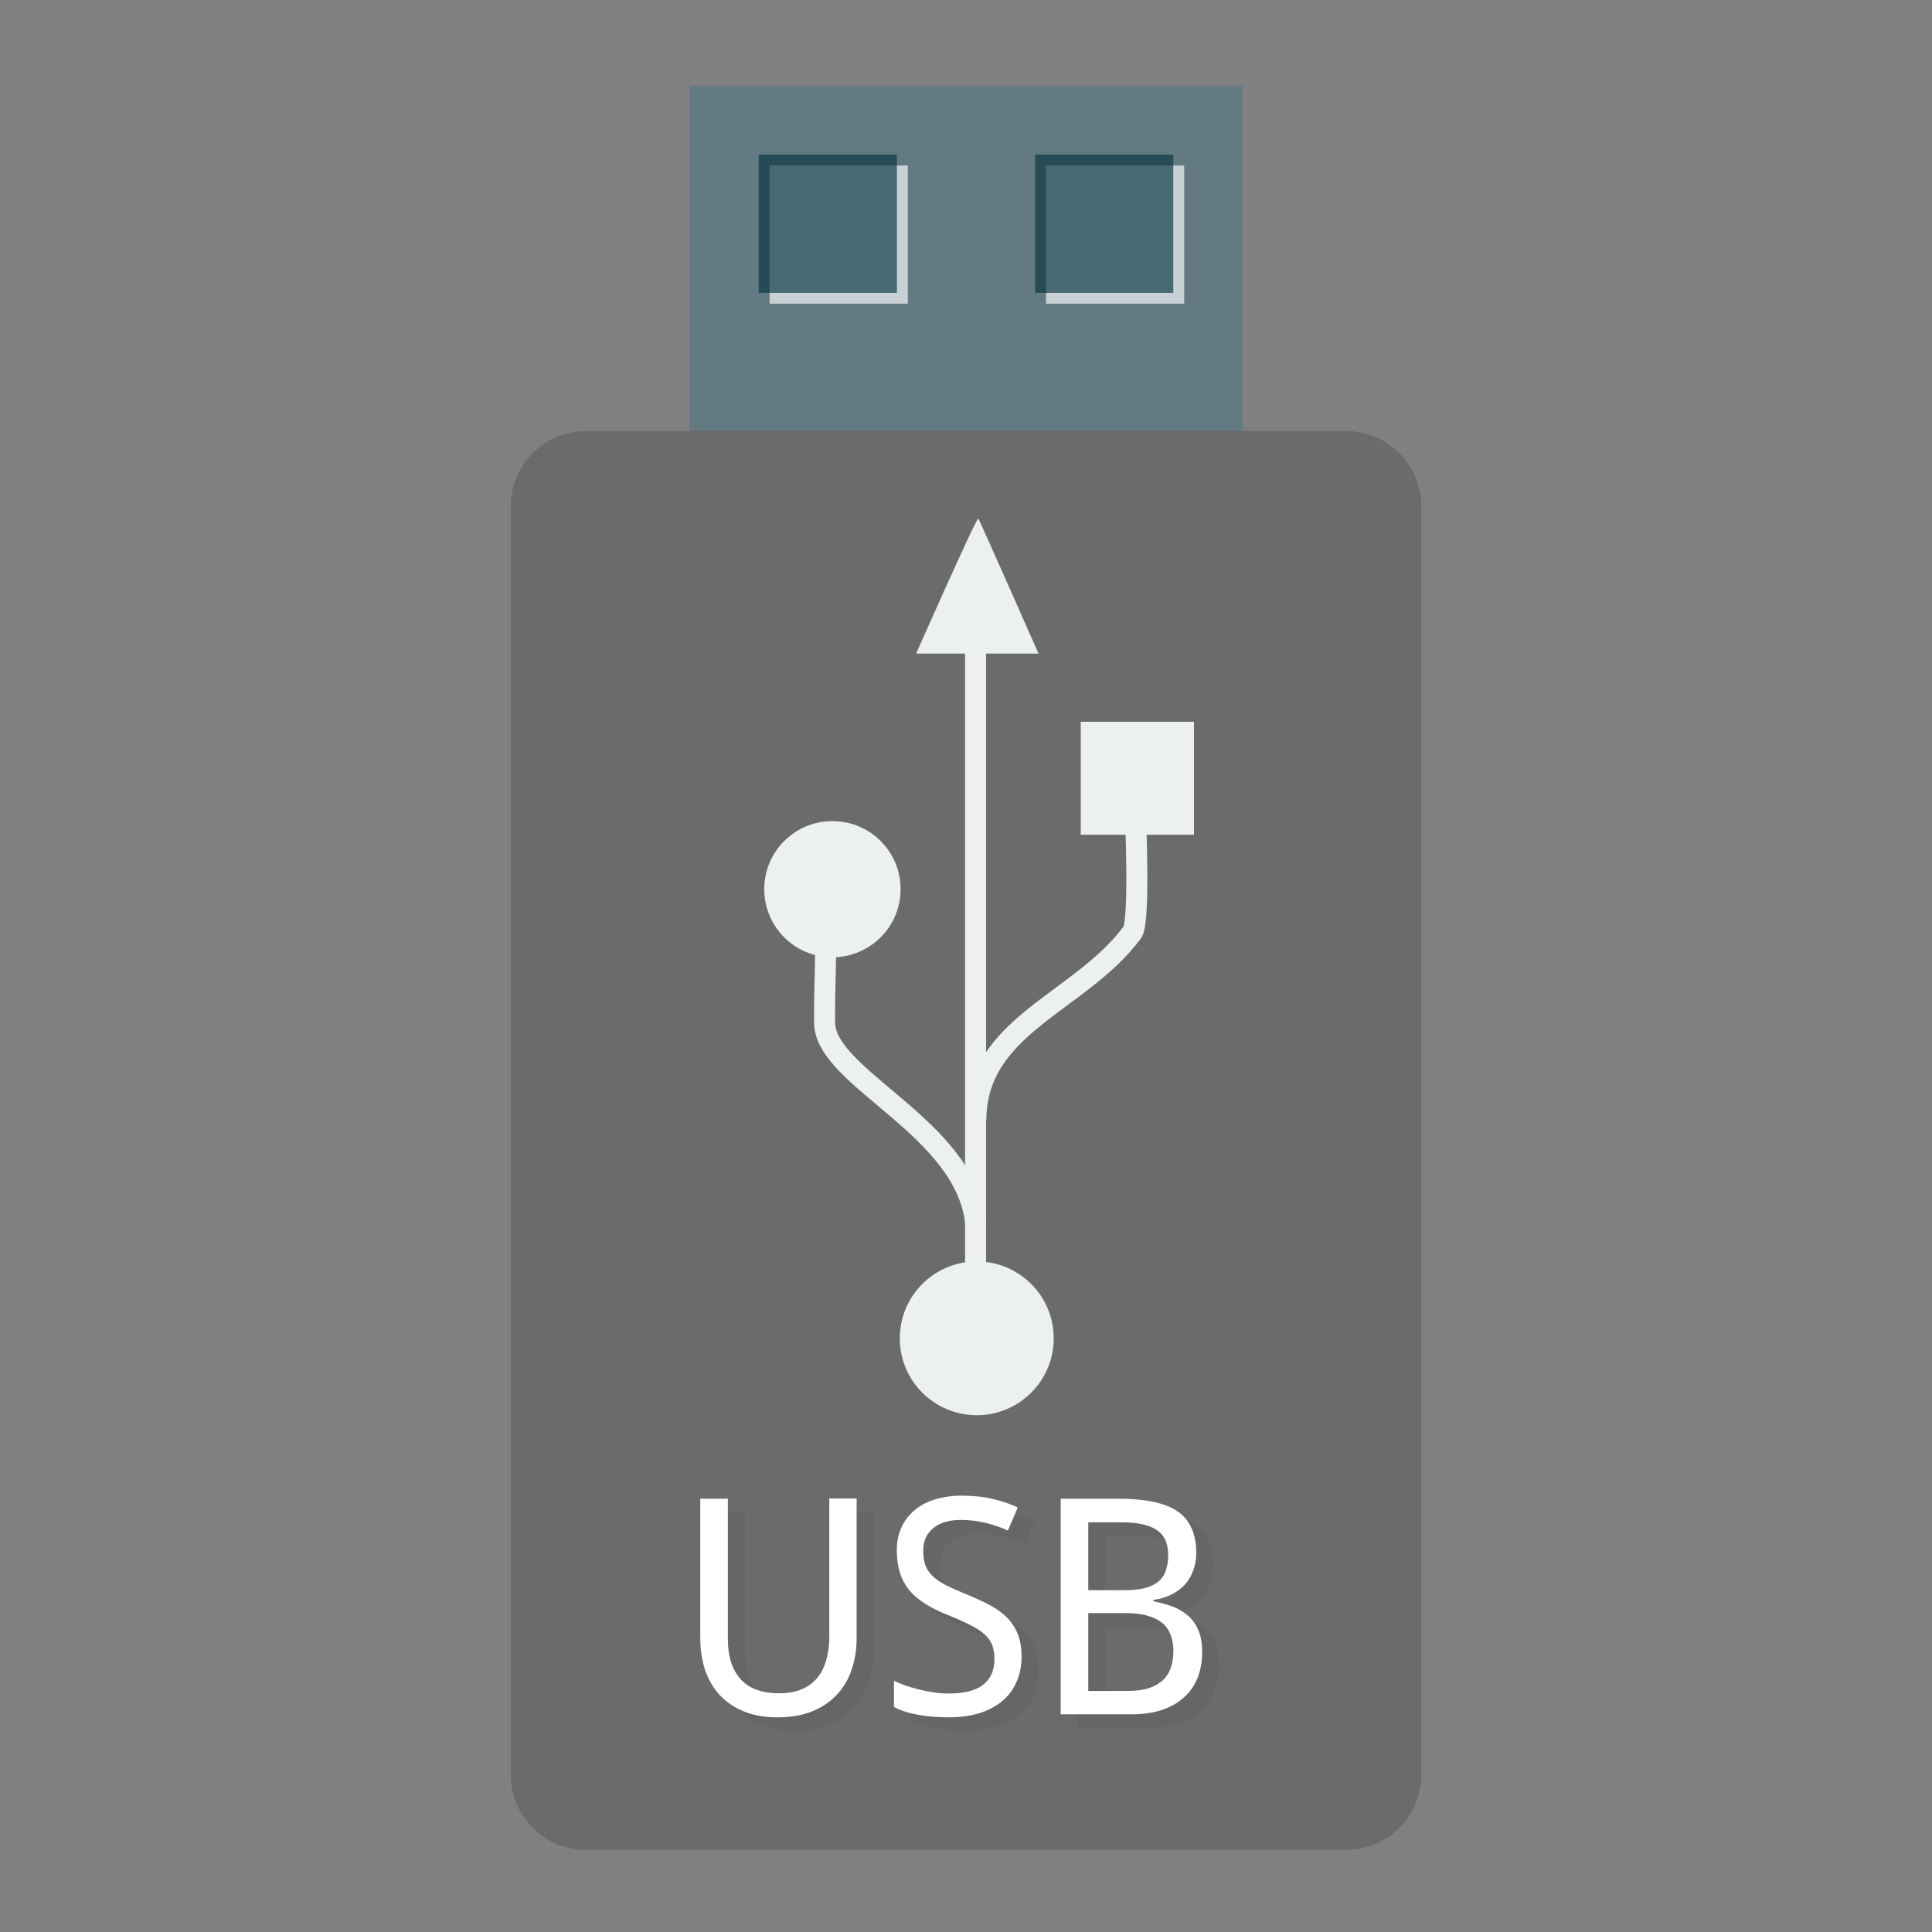<?xml version="1.0" encoding="UTF-8"?>
<svg xmlns="http://www.w3.org/2000/svg" xmlns:xlink="http://www.w3.org/1999/xlink" width="128pt" height="128pt" viewBox="0 0 128 128" version="1.1">
<rect x="0" y="0" width="128" height="128" fill="#808080" stroke="none"/>
<defs>
<g>
<symbol overflow="visible" id="glyph0-0">
<path style="stroke:none;" d="M 1.891 -14.281 L 10.094 -14.281 L 10.094 0 L 1.891 0 Z M 2.906 -1.016 L 9.078 -1.016 L 9.078 -13.266 L 2.906 -13.266 Z M 2.906 -1.016 "/>
</symbol>
<symbol overflow="visible" id="glyph0-1">
<path style="stroke:none;" d="M 12.156 -14.297 L 12.156 -5.047 C 12.156 -4.297 12.047 -3.602 11.828 -2.969 C 11.617 -2.332 11.297 -1.781 10.859 -1.312 C 10.43 -0.844 9.891 -0.473 9.234 -0.203 C 8.578 0.066 7.805 0.203 6.922 0.203 C 6.086 0.203 5.352 0.078 4.719 -0.172 C 4.082 -0.43 3.547 -0.789 3.109 -1.25 C 2.68 -1.707 2.352 -2.258 2.125 -2.906 C 1.906 -3.562 1.797 -4.285 1.797 -5.078 L 1.797 -14.281 L 3.625 -14.281 L 3.625 -4.984 C 3.625 -3.836 3.906 -2.953 4.469 -2.328 C 5.031 -1.703 5.879 -1.391 7.016 -1.391 C 7.598 -1.391 8.098 -1.477 8.516 -1.656 C 8.93 -1.832 9.27 -2.078 9.531 -2.391 C 9.801 -2.711 10 -3.094 10.125 -3.531 C 10.258 -3.977 10.332 -4.469 10.344 -5 L 10.344 -14.297 Z M 12.156 -14.297 "/>
</symbol>
<symbol overflow="visible" id="glyph0-2">
<path style="stroke:none;" d="M 9.469 -3.812 C 9.469 -3.188 9.352 -2.625 9.125 -2.125 C 8.906 -1.625 8.586 -1.203 8.172 -0.859 C 7.754 -0.516 7.242 -0.25 6.641 -0.062 C 6.047 0.113 5.375 0.203 4.625 0.203 C 3.895 0.203 3.219 0.145 2.594 0.031 C 1.969 -0.082 1.441 -0.254 1.016 -0.484 L 1.016 -2.219 C 1.234 -2.113 1.484 -2.008 1.766 -1.906 C 2.055 -1.812 2.359 -1.723 2.672 -1.641 C 2.984 -1.566 3.301 -1.504 3.625 -1.453 C 3.957 -1.398 4.289 -1.375 4.625 -1.375 C 5.664 -1.375 6.43 -1.566 6.922 -1.953 C 7.422 -2.348 7.672 -2.91 7.672 -3.641 C 7.672 -3.992 7.625 -4.301 7.531 -4.562 C 7.438 -4.82 7.27 -5.062 7.031 -5.281 C 6.801 -5.5 6.484 -5.707 6.078 -5.906 C 5.68 -6.113 5.18 -6.336 4.578 -6.578 C 4.004 -6.805 3.504 -7.055 3.078 -7.328 C 2.648 -7.598 2.297 -7.898 2.016 -8.234 C 1.742 -8.578 1.539 -8.961 1.406 -9.391 C 1.27 -9.828 1.203 -10.316 1.203 -10.859 C 1.203 -11.43 1.305 -11.941 1.516 -12.391 C 1.723 -12.836 2.016 -13.219 2.391 -13.531 C 2.766 -13.844 3.211 -14.078 3.734 -14.234 C 4.266 -14.398 4.848 -14.484 5.484 -14.484 C 6.254 -14.484 6.945 -14.41 7.562 -14.266 C 8.188 -14.117 8.738 -13.93 9.219 -13.703 L 8.562 -12.172 C 8.145 -12.367 7.664 -12.535 7.125 -12.672 C 6.582 -12.805 6.023 -12.875 5.453 -12.875 C 4.66 -12.875 4.047 -12.691 3.609 -12.328 C 3.172 -11.961 2.953 -11.469 2.953 -10.844 C 2.953 -10.469 3 -10.145 3.094 -9.875 C 3.195 -9.602 3.363 -9.359 3.594 -9.141 C 3.82 -8.922 4.125 -8.719 4.5 -8.531 C 4.875 -8.344 5.332 -8.141 5.875 -7.922 C 6.469 -7.68 6.988 -7.438 7.438 -7.188 C 7.883 -6.945 8.254 -6.672 8.547 -6.359 C 8.848 -6.047 9.078 -5.68 9.234 -5.266 C 9.391 -4.859 9.469 -4.375 9.469 -3.812 Z M 9.469 -3.812 "/>
</symbol>
<symbol overflow="visible" id="glyph0-3">
<path style="stroke:none;" d="M 1.938 -14.281 L 5.844 -14.281 C 6.676 -14.281 7.41 -14.211 8.047 -14.078 C 8.68 -13.953 9.211 -13.75 9.641 -13.469 C 10.066 -13.188 10.383 -12.816 10.594 -12.359 C 10.812 -11.898 10.922 -11.336 10.922 -10.672 C 10.922 -10.266 10.852 -9.883 10.719 -9.531 C 10.594 -9.176 10.41 -8.863 10.172 -8.594 C 9.93 -8.332 9.633 -8.113 9.281 -7.938 C 8.926 -7.758 8.523 -7.641 8.078 -7.578 L 8.078 -7.484 C 8.523 -7.398 8.945 -7.285 9.344 -7.141 C 9.738 -6.992 10.082 -6.789 10.375 -6.531 C 10.664 -6.281 10.895 -5.957 11.062 -5.562 C 11.227 -5.176 11.312 -4.703 11.312 -4.141 C 11.312 -3.492 11.207 -2.91 11 -2.391 C 10.789 -1.879 10.484 -1.445 10.078 -1.094 C 9.68 -0.738 9.195 -0.469 8.625 -0.281 C 8.051 -0.094 7.406 0 6.688 0 L 1.938 0 Z M 3.766 -8.219 L 6.141 -8.219 C 6.691 -8.219 7.148 -8.266 7.516 -8.359 C 7.891 -8.461 8.191 -8.609 8.422 -8.797 C 8.648 -8.992 8.812 -9.238 8.906 -9.531 C 9.008 -9.82 9.062 -10.156 9.062 -10.531 C 9.062 -11.312 8.812 -11.867 8.312 -12.203 C 7.812 -12.547 7.02 -12.719 5.938 -12.719 L 3.766 -12.719 Z M 3.766 -6.703 L 3.766 -1.547 L 6.359 -1.547 C 6.93 -1.547 7.41 -1.609 7.797 -1.734 C 8.18 -1.867 8.492 -2.051 8.734 -2.281 C 8.973 -2.52 9.145 -2.801 9.25 -3.125 C 9.352 -3.457 9.406 -3.82 9.406 -4.219 C 9.406 -4.582 9.348 -4.914 9.234 -5.219 C 9.129 -5.531 8.953 -5.797 8.703 -6.016 C 8.461 -6.234 8.141 -6.398 7.734 -6.516 C 7.336 -6.641 6.836 -6.703 6.234 -6.703 Z M 3.766 -6.703 "/>
</symbol>
</g>
</defs>
<g id="surface1">
<path style=" stroke:none;fill-rule:nonzero;fill:rgb(38.824%,47.843%,50.98%);fill-opacity:1;" d="M 45.688 28.555 L 82.312 28.555 L 82.312 5.668 L 45.688 5.668 Z M 45.688 28.555 "/>
<path style=" stroke:none;fill-rule:nonzero;fill:rgb(100%,100%,100%);fill-opacity:0.655;" d="M 50.988 20.121 L 60.145 20.121 L 60.145 10.965 L 50.988 10.965 Z M 50.988 20.121 "/>
<path style=" stroke:none;fill-rule:nonzero;fill:rgb(1.961%,20.784%,24.706%);fill-opacity:0.655;" d="M 50.266 19.402 L 59.422 19.402 L 59.422 10.246 L 50.266 10.246 Z M 50.266 19.402 "/>
<path style=" stroke:none;fill-rule:nonzero;fill:rgb(100%,100%,100%);fill-opacity:0.655;" d="M 69.301 20.121 L 78.457 20.121 L 78.457 10.965 L 69.301 10.965 Z M 69.301 20.121 "/>
<path style=" stroke:none;fill-rule:nonzero;fill:rgb(1.961%,20.784%,24.706%);fill-opacity:0.655;" d="M 68.578 19.402 L 77.734 19.402 L 77.734 10.246 L 68.578 10.246 Z M 68.578 19.402 "/>
<path style="fill-rule:nonzero;fill:#6B6B6B;fill-opacity:1;stroke-width:9.766;stroke-linecap:butt;stroke-linejoin:miter;stroke:#6B6B6B;stroke-opacity:1;stroke-miterlimit:4;" d="M 155.266 119.109 L 356.734 119.109 C 365.031 119.109 371.766 125.844 371.766 134.156 L 371.766 470.328 C 371.766 478.625 365.031 485.359 356.734 485.359 L 155.266 485.359 C 146.969 485.359 140.234 478.625 140.234 470.328 L 140.234 134.156 C 140.234 125.844 146.969 119.109 155.266 119.109 Z M 155.266 119.109 " transform="matrix(0.25,0,0,0.25,0,0)"/>
<g style="fill:rgb(40%,40%,40%);fill-opacity:1;">
  <use xlink:href="#glyph0-1" x="45.723" y="114.466"/>
  <use xlink:href="#glyph0-2" x="59.338" y="114.466"/>
  <use xlink:href="#glyph0-3" x="69.46" y="114.466"/>
</g>
<g style="fill:rgb(100%,100%,100%);fill-opacity:1;">
  <use xlink:href="#glyph0-1" x="44.598" y="113.575"/>
  <use xlink:href="#glyph0-2" x="58.213" y="113.575"/>
  <use xlink:href="#glyph0-3" x="68.335" y="113.575"/>
</g>
<path style=" stroke:none;fill-rule:nonzero;fill:rgb(92.549%,94.118%,94.51%);fill-opacity:1;" d="M 71.602 55.305 L 71.602 47.82 L 79.105 47.82 L 79.105 55.305 Z M 71.602 55.305 "/>
<path style=" stroke:none;fill-rule:nonzero;fill:rgb(92.549%,94.118%,94.51%);fill-opacity:1;" d="M 64.711 83.574 C 67.527 83.574 69.812 85.855 69.812 88.668 C 69.812 91.48 67.527 93.762 64.711 93.762 C 61.895 93.762 59.613 91.48 59.613 88.668 C 59.613 85.855 61.895 83.574 64.711 83.574 Z M 64.711 83.574 "/>
<path style=" stroke:none;fill-rule:nonzero;fill:rgb(92.549%,94.118%,94.51%);fill-opacity:1;" d="M 55.148 54.402 C 57.645 54.398 59.668 56.418 59.668 58.91 C 59.668 61.402 57.645 63.422 55.148 63.422 C 52.656 63.422 50.633 61.402 50.633 58.91 C 50.633 56.418 52.656 54.398 55.148 54.402 Z M 55.148 54.402 "/>
<path style=" stroke:none;fill-rule:evenodd;fill:rgb(92.549%,94.118%,94.51%);fill-opacity:1;" d="M 60.695 43.301 C 60.695 43.301 64.715 34.219 64.816 34.355 C 64.914 34.492 68.805 43.301 68.805 43.301 Z M 60.695 43.301 "/>
<path style="fill:none;stroke-width:6.08;stroke-linecap:butt;stroke-linejoin:miter;stroke:rgb(92.549%,94.118%,94.51%);stroke-opacity:1;stroke-miterlimit:2.013;" d="M 256.75 269.511 C 253.75 241.524 213.116 227.65 212.997 211.407 C 212.928 200.413 213.44 195.589 213.338 181.613 " transform="matrix(0.229,0,0,0.229,5.853,19.331)"/>
<path style="fill:none;stroke-width:6.08;stroke-linecap:butt;stroke-linejoin:miter;stroke:rgb(92.549%,94.118%,94.51%);stroke-opacity:1;stroke-miterlimit:2.013;" d="M 256.767 239.717 C 256.767 212.156 287.055 205.663 302.071 185.277 C 304.355 181.817 302.872 150.66 302.872 148.666 " transform="matrix(0.229,0,0,0.229,5.853,19.331)"/>
<path style="fill:none;stroke-width:6.08;stroke-linecap:butt;stroke-linejoin:miter;stroke:rgb(92.549%,94.118%,94.51%);stroke-opacity:1;stroke-miterlimit:2.013;" d="M 256.681 302.935 L 256.681 96.135 " transform="matrix(0.229,0,0,0.229,5.853,19.331)"/>
</g>
</svg>
